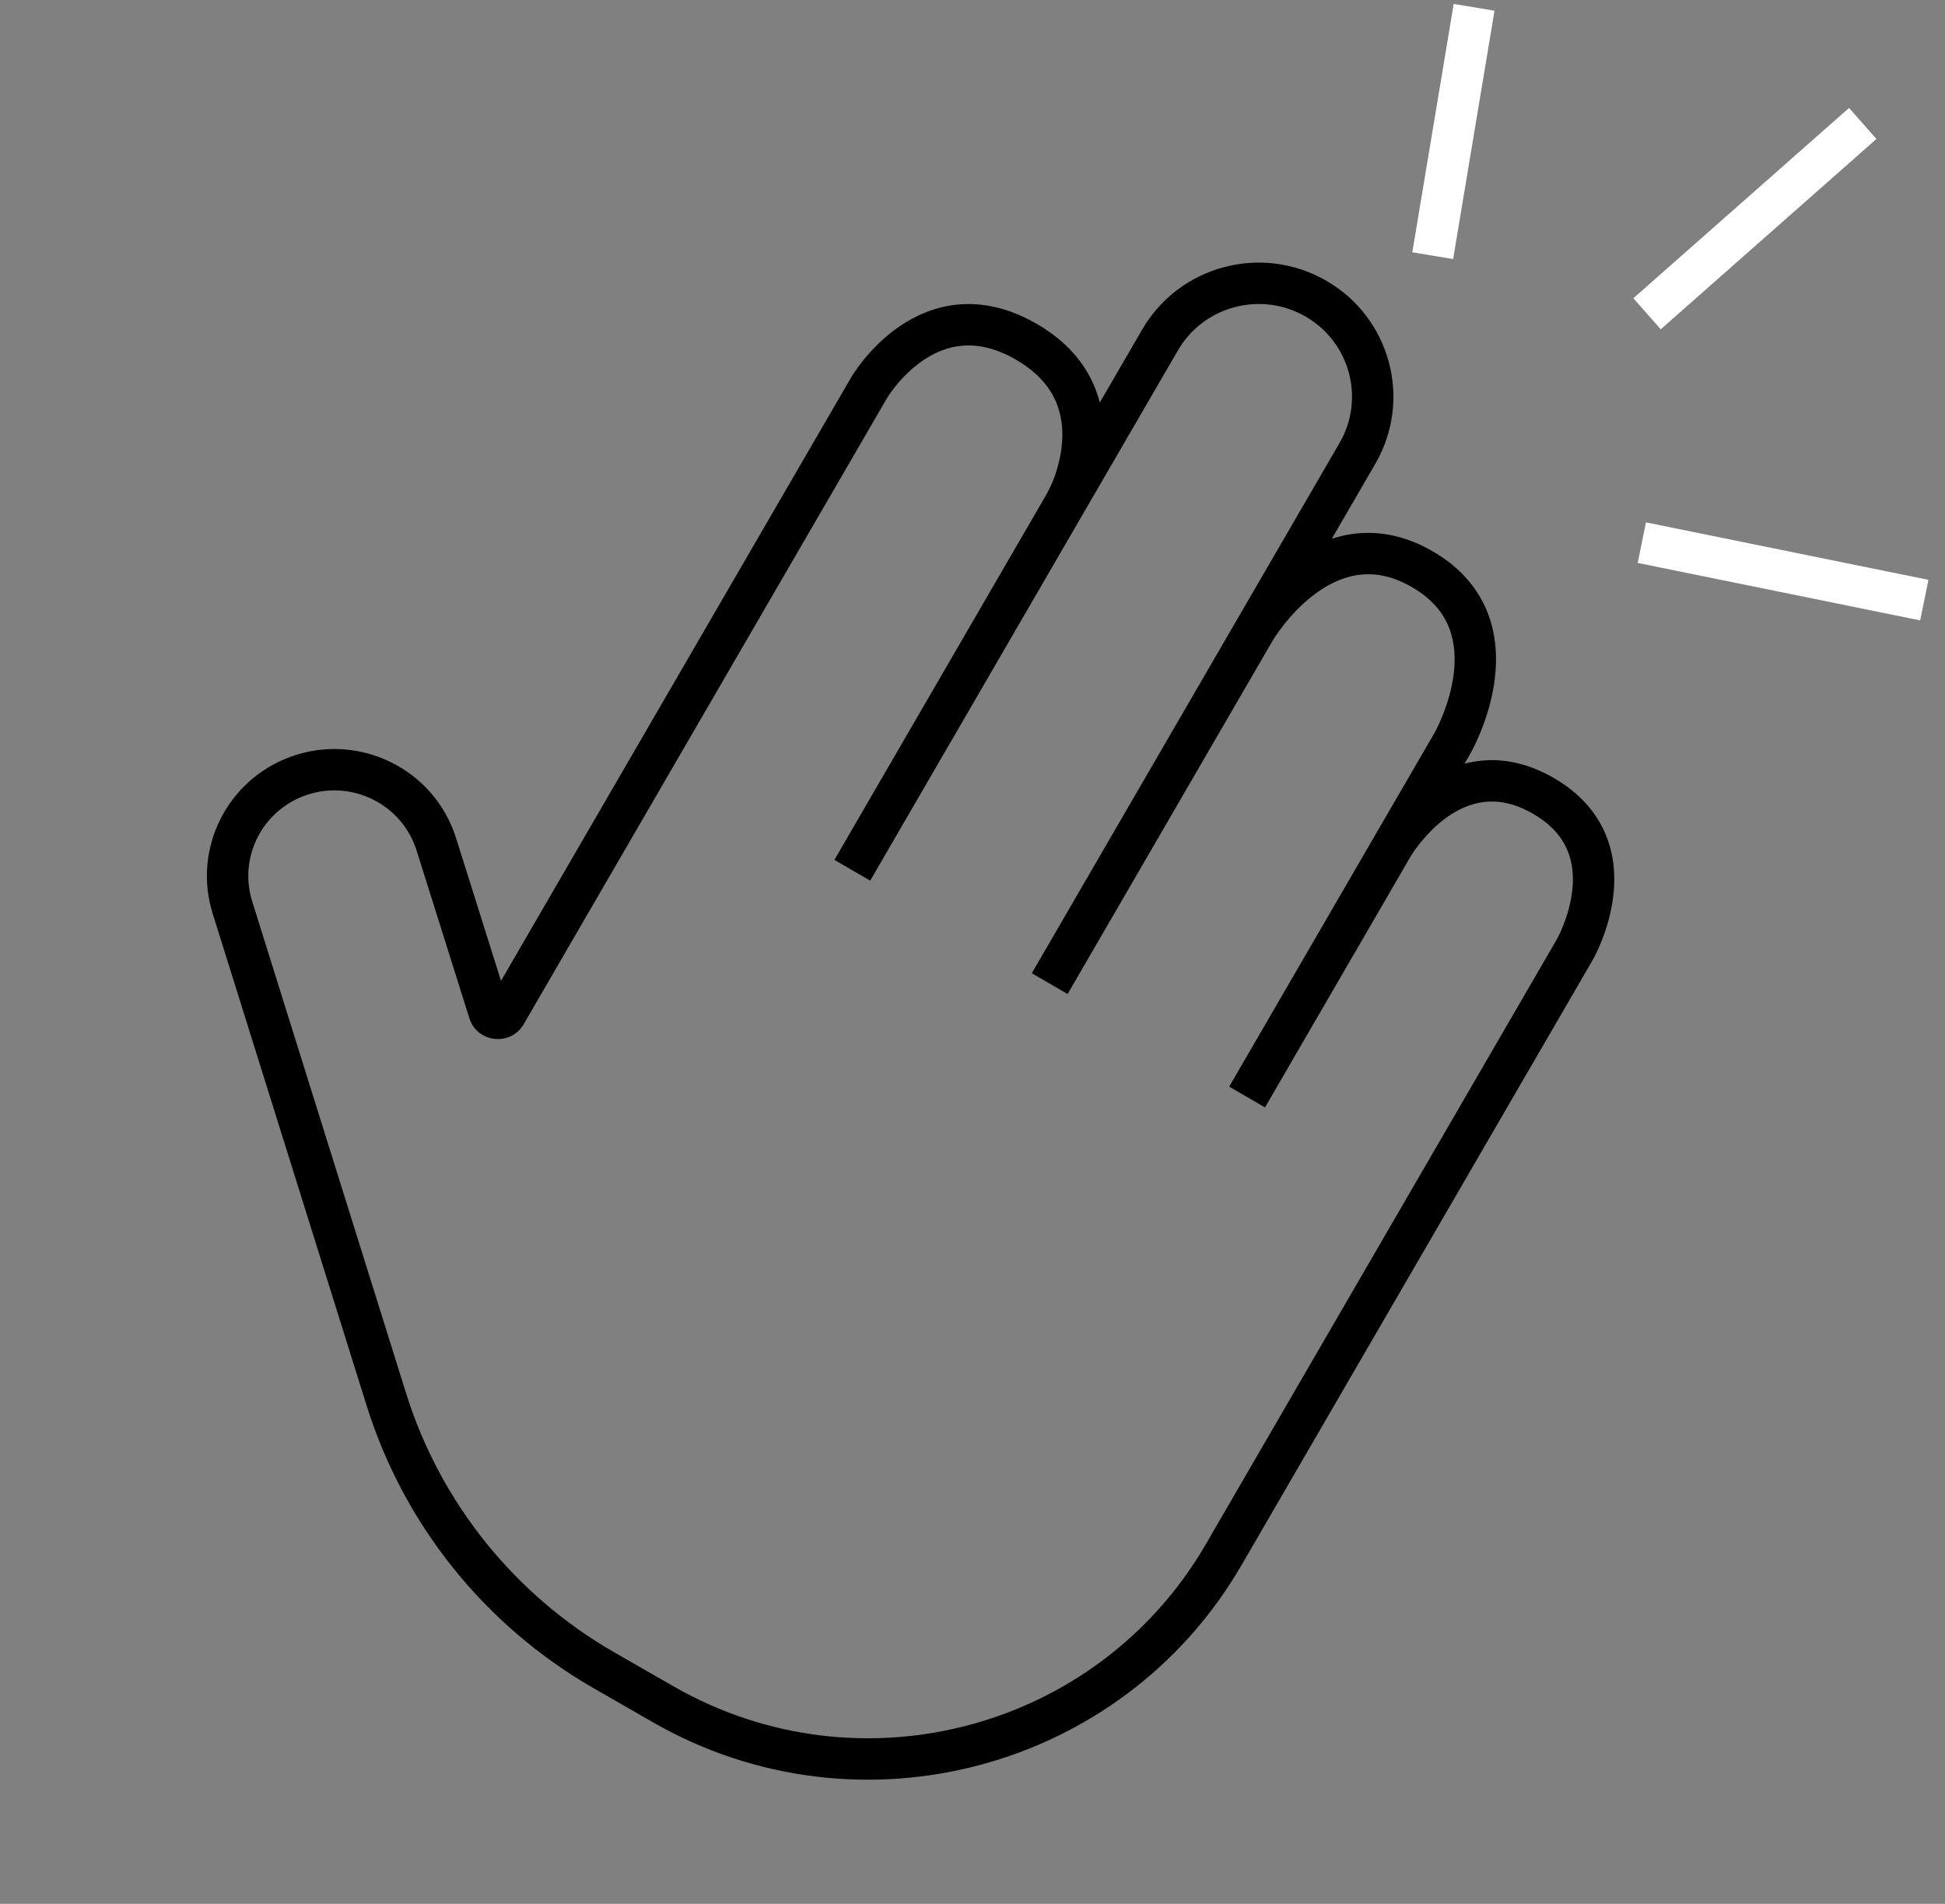 <svg width="47" height="46" viewBox="0 0 47 46" fill="none" xmlns="http://www.w3.org/2000/svg">
<rect x="0" y="0" width="47" height="46" fill="#808080" stroke="none"/>
<path d="M25.595 12.413L25.162 12.162L25.162 12.162L25.595 12.413ZM28.031 8.215L28.464 8.466L28.464 8.466L28.031 8.215ZM32.801 10.954L32.369 10.704L32.369 10.704L32.801 10.954ZM30.323 15.225L29.89 14.974L29.89 14.974L30.323 15.225ZM33.661 20.432L34.093 20.683L34.093 20.683L33.661 20.432ZM29.567 37.567L29.135 37.316L29.135 37.316L29.567 37.567ZM16.023 41.177L15.774 41.611L15.774 41.611L16.023 41.177ZM14.596 40.357L14.845 39.924L14.845 39.924L14.596 40.357ZM9.337 33.815L9.814 33.666L9.814 33.666L9.337 33.815ZM5.617 21.927L6.094 21.778L6.094 21.778L5.617 21.927ZM10.543 20.398L11.02 20.247L11.02 20.247L10.543 20.398ZM11.819 24.451L11.342 24.601L11.342 24.601L11.819 24.451ZM12.222 24.495L12.655 24.746L12.655 24.746L12.222 24.495ZM34.36 13.748L34.609 13.314L34.609 13.314L34.36 13.748ZM24.791 8.252L25.04 7.818L25.04 7.818L24.791 8.252ZM25.918 11.782L26.384 11.963L26.384 11.963L25.918 11.782ZM37.287 19.225L37.038 19.658L37.287 19.225ZM35.093 17.965L35.526 18.216L35.526 18.216L35.093 17.965ZM7.19 18.756L7.362 19.225L7.362 19.225L7.19 18.756ZM31.794 7.212L31.544 7.646L31.794 7.212ZM38.05 22.952L38.482 23.203L38.05 22.952ZM38.05 22.952L38.482 23.203L38.05 22.952ZM21.003 9.366L21.435 9.617L21.003 9.366ZM21.003 9.366L20.57 9.115L21.003 9.366ZM25.162 12.162L20.163 20.776L21.028 21.278L26.027 12.664L25.162 12.162ZM26.027 12.664L28.464 8.466L27.599 7.964L25.162 12.162L26.027 12.664ZM32.369 10.704L29.89 14.974L30.755 15.476L33.234 11.206L32.369 10.704ZM29.89 14.974L24.933 23.515L25.798 24.017L30.755 15.476L29.89 14.974ZM33.228 20.181L29.703 26.255L30.568 26.757L34.093 20.683L33.228 20.181ZM37.617 22.701L29.135 37.316L30 37.818L38.482 23.203L37.617 22.701ZM16.273 40.743L14.845 39.924L14.347 40.791L15.774 41.611L16.273 40.743ZM9.814 33.666L6.094 21.778L5.14 22.076L8.86 33.964L9.814 33.666ZM10.066 20.548L11.342 24.601L12.296 24.301L11.02 20.247L10.066 20.548ZM30.323 15.225C30.755 15.476 30.755 15.476 30.755 15.476C30.755 15.476 30.755 15.476 30.755 15.477C30.755 15.477 30.755 15.477 30.755 15.477C30.755 15.477 30.755 15.477 30.755 15.477C30.755 15.476 30.756 15.475 30.757 15.474C30.759 15.47 30.762 15.464 30.767 15.456C30.777 15.44 30.794 15.415 30.815 15.382C30.859 15.316 30.925 15.221 31.012 15.11C31.187 14.886 31.439 14.607 31.75 14.371C32.061 14.134 32.415 13.953 32.798 13.895C33.172 13.838 33.609 13.893 34.111 14.181L34.609 13.314C33.919 12.918 33.255 12.815 32.648 12.906C32.051 12.997 31.545 13.271 31.145 13.575C30.744 13.879 30.434 14.226 30.225 14.493C30.119 14.628 30.038 14.745 29.982 14.829C29.954 14.871 29.932 14.906 29.917 14.931C29.909 14.943 29.903 14.953 29.899 14.96C29.896 14.964 29.895 14.967 29.893 14.969C29.893 14.97 29.892 14.971 29.892 14.972C29.891 14.973 29.891 14.973 29.891 14.973C29.891 14.973 29.891 14.974 29.891 14.974C29.891 14.974 29.89 14.974 30.323 15.225ZM21.435 9.617C21.423 9.638 21.736 9.098 22.296 8.714C22.57 8.526 22.889 8.385 23.249 8.353C23.603 8.322 24.033 8.393 24.542 8.685L25.04 7.818C24.37 7.434 23.738 7.306 23.161 7.357C22.59 7.408 22.109 7.63 21.731 7.889C20.986 8.401 20.582 9.095 20.57 9.115L21.435 9.617ZM24.542 8.685C25.321 9.133 25.585 9.696 25.652 10.208C25.724 10.75 25.577 11.277 25.452 11.602L26.384 11.963C26.537 11.567 26.746 10.857 26.644 10.077C26.537 9.268 26.099 8.426 25.04 7.818L24.542 8.685ZM33.661 20.432C34.093 20.683 34.093 20.683 34.093 20.683C34.093 20.683 34.093 20.684 34.093 20.684C34.093 20.684 34.093 20.684 34.093 20.684C34.093 20.684 34.093 20.684 34.093 20.684C34.093 20.684 34.093 20.683 34.094 20.682C34.095 20.68 34.098 20.675 34.102 20.668C34.111 20.655 34.124 20.634 34.142 20.606C34.179 20.551 34.236 20.471 34.31 20.378C34.461 20.189 34.676 19.956 34.945 19.76C35.214 19.565 35.519 19.419 35.856 19.378C36.184 19.338 36.577 19.393 37.038 19.658L37.536 18.791C36.9 18.426 36.291 18.317 35.734 18.386C35.185 18.453 34.721 18.687 34.357 18.951C33.994 19.215 33.715 19.52 33.528 19.755C33.434 19.873 33.361 19.976 33.311 20.051C33.286 20.088 33.267 20.119 33.253 20.141C33.246 20.152 33.24 20.161 33.236 20.168C33.234 20.171 33.233 20.174 33.231 20.176C33.231 20.177 33.23 20.178 33.23 20.179C33.229 20.18 33.229 20.18 33.229 20.18C33.229 20.18 33.229 20.181 33.229 20.181C33.229 20.181 33.228 20.181 33.661 20.432ZM37.038 19.658C37.499 19.923 37.743 20.233 37.872 20.535C38.004 20.844 38.03 21.179 37.994 21.507C37.922 22.176 37.606 22.72 37.617 22.701L38.482 23.203C38.493 23.185 38.893 22.495 38.988 21.615C39.037 21.169 39.009 20.651 38.792 20.143C38.572 19.627 38.172 19.156 37.536 18.791L37.038 19.658ZM34.111 14.181C34.614 14.47 34.879 14.819 35.016 15.167C35.156 15.525 35.176 15.919 35.125 16.305C35.075 16.691 34.958 17.047 34.851 17.309C34.798 17.44 34.748 17.544 34.713 17.615C34.695 17.65 34.681 17.677 34.672 17.694C34.667 17.702 34.664 17.708 34.662 17.711C34.661 17.713 34.66 17.714 34.66 17.714C34.66 17.715 34.66 17.715 34.66 17.715C34.66 17.715 34.66 17.714 34.66 17.714C34.66 17.714 34.66 17.714 34.66 17.714C34.66 17.714 34.661 17.714 35.093 17.965C35.526 18.216 35.526 18.215 35.526 18.215C35.526 18.215 35.526 18.215 35.526 18.215C35.526 18.214 35.526 18.214 35.527 18.214C35.527 18.213 35.528 18.212 35.528 18.211C35.53 18.208 35.531 18.205 35.533 18.201C35.538 18.194 35.543 18.184 35.55 18.171C35.564 18.146 35.583 18.11 35.606 18.064C35.652 17.974 35.712 17.845 35.777 17.687C35.905 17.374 36.052 16.932 36.117 16.434C36.182 15.938 36.167 15.363 35.947 14.802C35.722 14.232 35.3 13.71 34.609 13.314L34.111 14.181ZM34.661 17.714L33.228 20.181L34.093 20.683L35.526 18.216L34.661 17.714ZM6.094 21.778C5.766 20.729 6.321 19.606 7.362 19.225L7.018 18.286C5.48 18.849 4.651 20.515 5.14 22.076L6.094 21.778ZM11.342 24.601C11.53 25.2 12.341 25.287 12.655 24.746L11.79 24.244C11.911 24.036 12.222 24.068 12.296 24.301L11.342 24.601ZM31.544 7.646C32.623 8.265 32.99 9.634 32.369 10.704L33.234 11.206C34.134 9.655 33.599 7.672 32.042 6.779L31.544 7.646ZM7.362 19.225C8.48 18.816 9.712 19.422 10.066 20.548L11.02 20.247C10.493 18.574 8.668 17.683 7.018 18.286L7.362 19.225ZM28.464 8.466C29.085 7.395 30.465 7.026 31.544 7.646L32.042 6.779C30.488 5.886 28.498 6.415 27.599 7.964L28.464 8.466ZM14.845 39.924C12.436 38.54 10.641 36.306 9.814 33.666L8.86 33.964C9.762 36.846 11.721 39.283 14.347 40.791L14.845 39.924ZM26.027 12.664C26.143 12.464 26.282 12.226 26.384 11.963L25.452 11.602C25.383 11.78 25.284 11.952 25.162 12.162L26.027 12.664ZM29.135 37.316C26.535 41.794 20.777 43.33 16.273 40.743L15.774 41.611C20.754 44.471 27.123 42.774 30 37.818L29.135 37.316ZM12.655 24.746L21.435 9.617L20.57 9.115L11.79 24.244L12.655 24.746ZM38.482 23.203L38.482 23.203L37.617 22.701L37.617 22.701L38.482 23.203ZM20.57 9.115L20.57 9.115L21.435 9.617L21.435 9.617L20.57 9.115Z" fill="black"/>
<path d="M35.621 0.177L34.621 6.177M45.012 2.983L39.8 7.581M39.674 13.111L46.5 14.5" stroke="white"/>
</svg>
